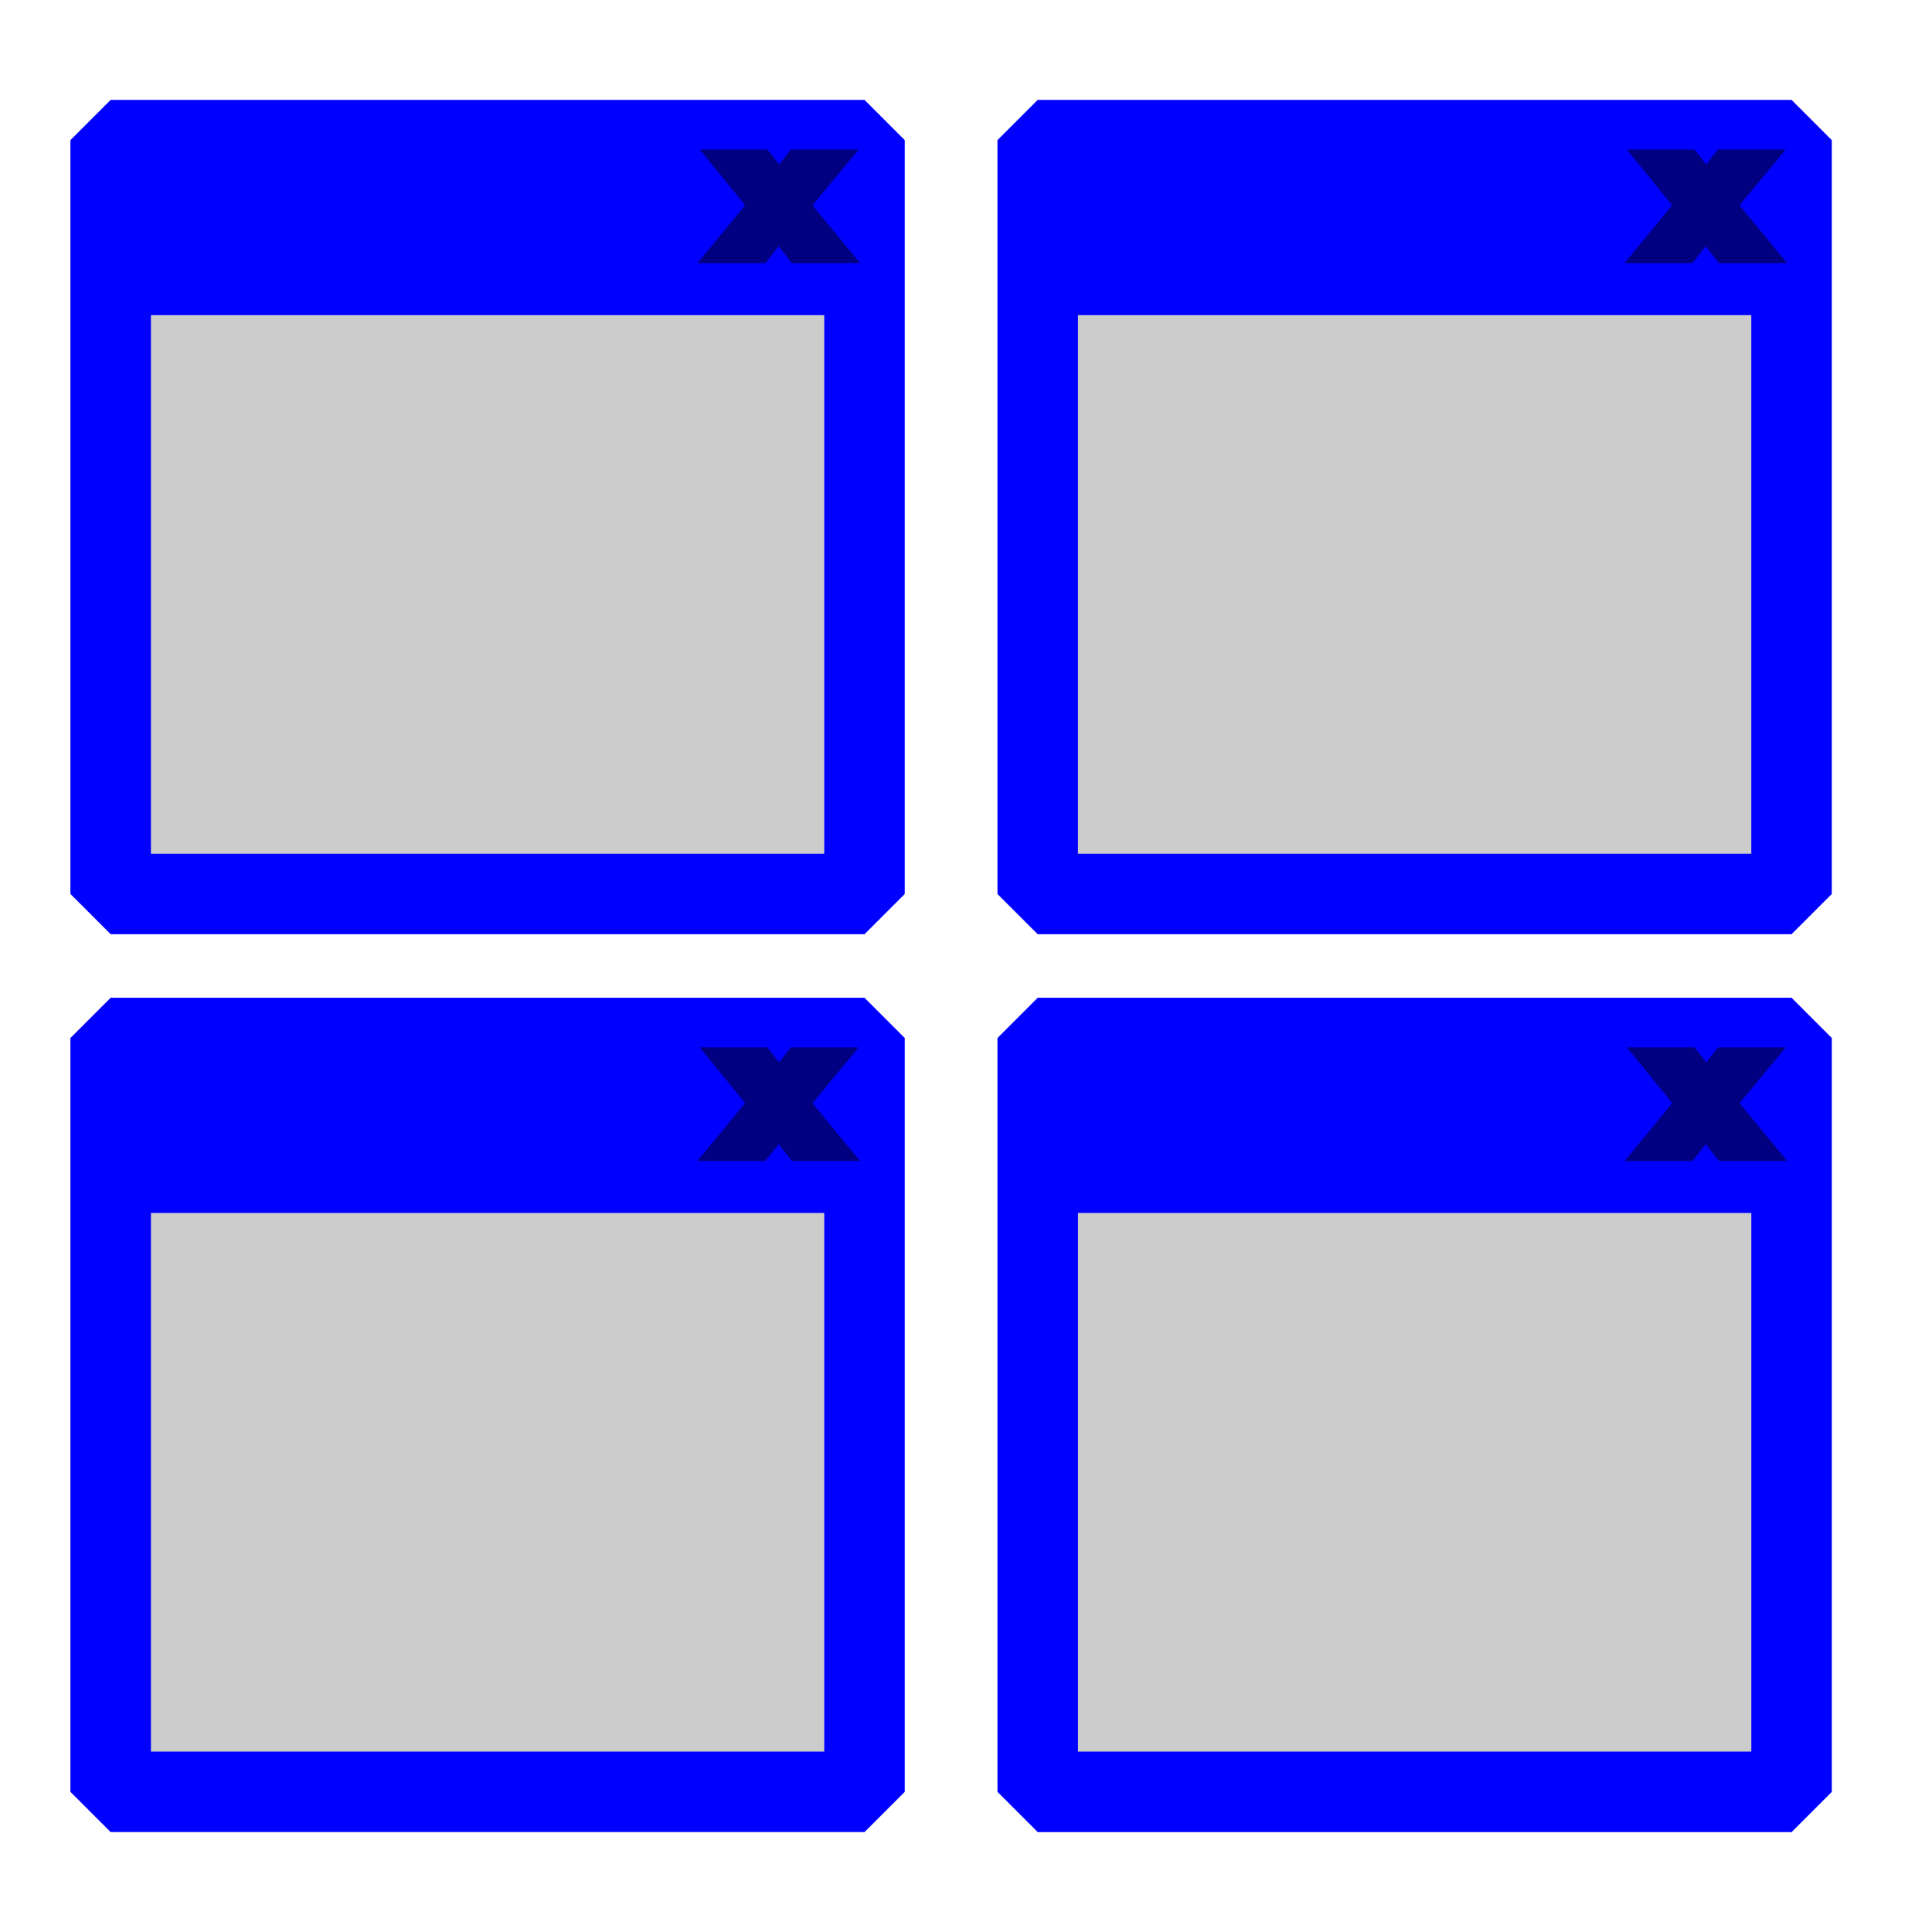 <?xml version="1.0" encoding="UTF-8" standalone="no"?>
<!-- Created with Inkscape (http://www.inkscape.org/) -->

<svg
   version="1.0"
   x="0"
   y="0"
   width="48"
   height="48"
   id="svg11300"
   sodipodi:version="0.32"
   inkscape:version="1.2.2 (b0a8486541, 2022-12-01)"
   sodipodi:docname="window-tile.svg"
   inkscape:output_extension="org.inkscape.output.svg.inkscape"
   xmlns:inkscape="http://www.inkscape.org/namespaces/inkscape"
   xmlns:sodipodi="http://sodipodi.sourceforge.net/DTD/sodipodi-0.dtd"
   xmlns:xlink="http://www.w3.org/1999/xlink"
   xmlns="http://www.w3.org/2000/svg"
   xmlns:svg="http://www.w3.org/2000/svg"
   xmlns:rdf="http://www.w3.org/1999/02/22-rdf-syntax-ns#"
   xmlns:cc="http://creativecommons.org/ns#"
   xmlns:dc="http://purl.org/dc/elements/1.1/">
  <sodipodi:namedview
     inkscape:window-height="818"
     inkscape:window-width="1073"
     inkscape:pageshadow="2"
     inkscape:pageopacity="0.0"
     borderopacity="1.0"
     bordercolor="#666666"
     pagecolor="#ffffff"
     id="base"
     inkscape:zoom="14.170806"
     inkscape:cx="24.628098"
     inkscape:cy="24.028273"
     inkscape:window-x="361"
     inkscape:window-y="30"
     inkscape:current-layer="svg11300"
     showgrid="false"
     inkscape:showpageshadow="2"
     inkscape:pagecheckerboard="0"
     inkscape:deskcolor="#d1d1d1" />
  <defs
     id="defs3">
    <inkscape:perspective
       sodipodi:type="inkscape:persp3d"
       inkscape:vp_x="0 : 24 : 1"
       inkscape:vp_y="0 : 1000 : 0"
       inkscape:vp_z="48 : 24 : 1"
       inkscape:persp3d-origin="24 : 16 : 1"
       id="perspective41" />
    <linearGradient
       id="linearGradient5048">
      <stop
         style="stop-color:black;stop-opacity:0;"
         offset="0"
         id="stop5050" />
      <stop
         id="stop5056"
         offset="0.5"
         style="stop-color:black;stop-opacity:1;" />
      <stop
         style="stop-color:black;stop-opacity:0;"
         offset="1"
         id="stop5052" />
    </linearGradient>
    <linearGradient
       id="linearGradient12512">
      <stop
         style="stop-color:#ffffff;stop-opacity:1"
         offset="0"
         id="stop12513" />
      <stop
         style="stop-color:#fff520;stop-opacity:0.891"
         offset="0.5"
         id="stop12517" />
      <stop
         style="stop-color:#fff300;stop-opacity:0"
         offset="1"
         id="stop12514" />
    </linearGradient>
    <linearGradient
       id="linearGradient4816">
      <stop
         style="stop-color:#204a87;stop-opacity:1"
         offset="0"
         id="stop4818" />
      <stop
         style="stop-color:#204a87;stop-opacity:0"
         offset="1"
         id="stop4820" />
    </linearGradient>
    <linearGradient
       id="linearGradient4808">
      <stop
         style="stop-color:#000000;stop-opacity:1"
         offset="0"
         id="stop4810" />
      <stop
         style="stop-color:#000000;stop-opacity:0"
         offset="1"
         id="stop4812" />
    </linearGradient>
    <linearGradient
       id="linearGradient3832">
      <stop
         style="stop-color:#ffffff;stop-opacity:1"
         offset="0"
         id="stop3834" />
      <stop
         style="stop-color:#e0e0e0;stop-opacity:1"
         offset="1"
         id="stop3836" />
    </linearGradient>
    <radialGradient
       inkscape:collect="always"
       xlink:href="#linearGradient4808"
       id="radialGradient1372"
       gradientUnits="userSpaceOnUse"
       gradientTransform="matrix(1.946,0,0,0.627,-9.628,24.259)"
       cx="17.368"
       cy="25.682"
       fx="17.368"
       fy="25.682"
       r="11.8" />
  </defs>
  <g
     id="g1502">
    <g
       id="g2863"
       transform="matrix(0.485,0,0,0.485,0.474,1.206)"
       style="stroke-width:2.062">
      <rect
         style="opacity:0.998;fill:#cccccc;stroke:#0000ff;stroke-width:4.124;stroke-linecap:round;stroke-miterlimit:0;stroke-dasharray:none"
         id="rect2130"
         width="38.616"
         height="38.616"
         x="4.692"
         y="4.692" />
      <rect
         style="opacity:0.998;fill:#0000ff;stroke:#0000ff;stroke-width:4.124;stroke-linecap:square;stroke-miterlimit:0;stroke-dasharray:none"
         id="rect2847"
         width="36.373"
         height="5.4"
         x="5.681"
         y="6.195" />
      <g
         aria-label="X"
         transform="matrix(1.093,0,0,0.915,68.475,9.802)"
         id="text2740"
         style="font-size:5.897px;line-height:125%;font-family:'Nimbus Sans';-inkscape-font-specification:'Nimbus Sans';letter-spacing:0px;word-spacing:0px;fill:#000080;stroke:#000080;stroke-width:2.062px">
        <path
           d="m -26.717,-1.936 1.451,-2.093 h -0.655 l -1.109,1.687 -1.103,-1.687 h -0.666 l 1.427,2.093 -1.521,2.205 h 0.666 l 1.179,-1.793 1.174,1.793 h 0.678 z"
           id="path2792"
           style="fill:#000080;stroke:#000080;stroke-width:2.062px" />
      </g>
    </g>
    <g
       id="g2863-5"
       transform="matrix(0.485,0,0,0.485,23.506,1.206)"
       style="stroke-width:2.062">
      <rect
         style="opacity:0.998;fill:#cccccc;stroke:#0000ff;stroke-width:4.124;stroke-linecap:round;stroke-miterlimit:0;stroke-dasharray:none"
         id="rect2130-6"
         width="38.616"
         height="38.616"
         x="4.692"
         y="4.692" />
      <rect
         style="opacity:0.998;fill:#0000ff;stroke:#0000ff;stroke-width:4.124;stroke-linecap:square;stroke-miterlimit:0;stroke-dasharray:none"
         id="rect2847-2"
         width="36.373"
         height="5.4"
         x="5.681"
         y="6.195" />
      <g
         aria-label="X"
         transform="matrix(1.093,0,0,0.915,68.475,9.802)"
         id="text2740-9"
         style="font-size:5.897px;line-height:125%;font-family:'Nimbus Sans';-inkscape-font-specification:'Nimbus Sans';letter-spacing:0px;word-spacing:0px;fill:#000080;stroke:#000080;stroke-width:2.062px">
        <path
           d="m -26.717,-1.936 1.451,-2.093 h -0.655 l -1.109,1.687 -1.103,-1.687 h -0.666 l 1.427,2.093 -1.521,2.205 h 0.666 l 1.179,-1.793 1.174,1.793 h 0.678 z"
           id="path2792-1"
           style="fill:#000080;stroke:#000080;stroke-width:2.062px" />
      </g>
    </g>
    <g
       id="g1480"
       transform="translate(-0.74)">
      <rect
         style="opacity:0.998;fill:#cccccc;stroke:#0000ff;stroke-width:2;stroke-linecap:round;stroke-miterlimit:0;stroke-dasharray:none"
         id="rect2130-6-7"
         width="18.729"
         height="18.729"
         x="26.522"
         y="25.789" />
      <rect
         style="opacity:0.998;fill:#0000ff;stroke:#0000ff;stroke-width:2;stroke-linecap:square;stroke-miterlimit:0;stroke-dasharray:none"
         id="rect2847-2-0"
         width="17.641"
         height="2.619"
         x="27.001"
         y="26.518" />
      <g
         aria-label="X"
         transform="matrix(0.53,0,0,0.444,57.456,28.268)"
         id="text2740-9-9"
         style="font-size:5.897px;line-height:125%;font-family:'Nimbus Sans';-inkscape-font-specification:'Nimbus Sans';letter-spacing:0px;word-spacing:0px;fill:#000080;stroke:#000080;stroke-width:2.062px">
        <path
           d="m -26.717,-1.936 1.451,-2.093 h -0.655 l -1.109,1.687 -1.103,-1.687 h -0.666 l 1.427,2.093 -1.521,2.205 h 0.666 l 1.179,-1.793 1.174,1.793 h 0.678 z"
           id="path2792-1-3"
           style="fill:#000080;stroke:#000080;stroke-width:2.062px" />
      </g>
    </g>
    <g
       id="g2863-5-6"
       transform="matrix(0.485,0,0,0.485,0.474,23.513)"
       style="stroke-width:2.062">
      <rect
         style="opacity:0.998;fill:#cccccc;stroke:#0000ff;stroke-width:4.124;stroke-linecap:round;stroke-miterlimit:0;stroke-dasharray:none"
         id="rect2130-6-0"
         width="38.616"
         height="38.616"
         x="4.692"
         y="4.692" />
      <rect
         style="opacity:0.998;fill:#0000ff;stroke:#0000ff;stroke-width:4.124;stroke-linecap:square;stroke-miterlimit:0;stroke-dasharray:none"
         id="rect2847-2-6"
         width="36.373"
         height="5.4"
         x="5.681"
         y="6.195" />
      <g
         aria-label="X"
         transform="matrix(1.093,0,0,0.915,68.475,9.802)"
         id="text2740-9-2"
         style="font-size:5.897px;line-height:125%;font-family:'Nimbus Sans';-inkscape-font-specification:'Nimbus Sans';letter-spacing:0px;word-spacing:0px;fill:#000080;stroke:#000080;stroke-width:2.062px">
        <path
           d="m -26.717,-1.936 1.451,-2.093 h -0.655 l -1.109,1.687 -1.103,-1.687 h -0.666 l 1.427,2.093 -1.521,2.205 h 0.666 l 1.179,-1.793 1.174,1.793 h 0.678 z"
           id="path2792-1-6"
           style="fill:#000080;stroke:#000080;stroke-width:2.062px" />
      </g>
    </g>
  </g>
</svg>
